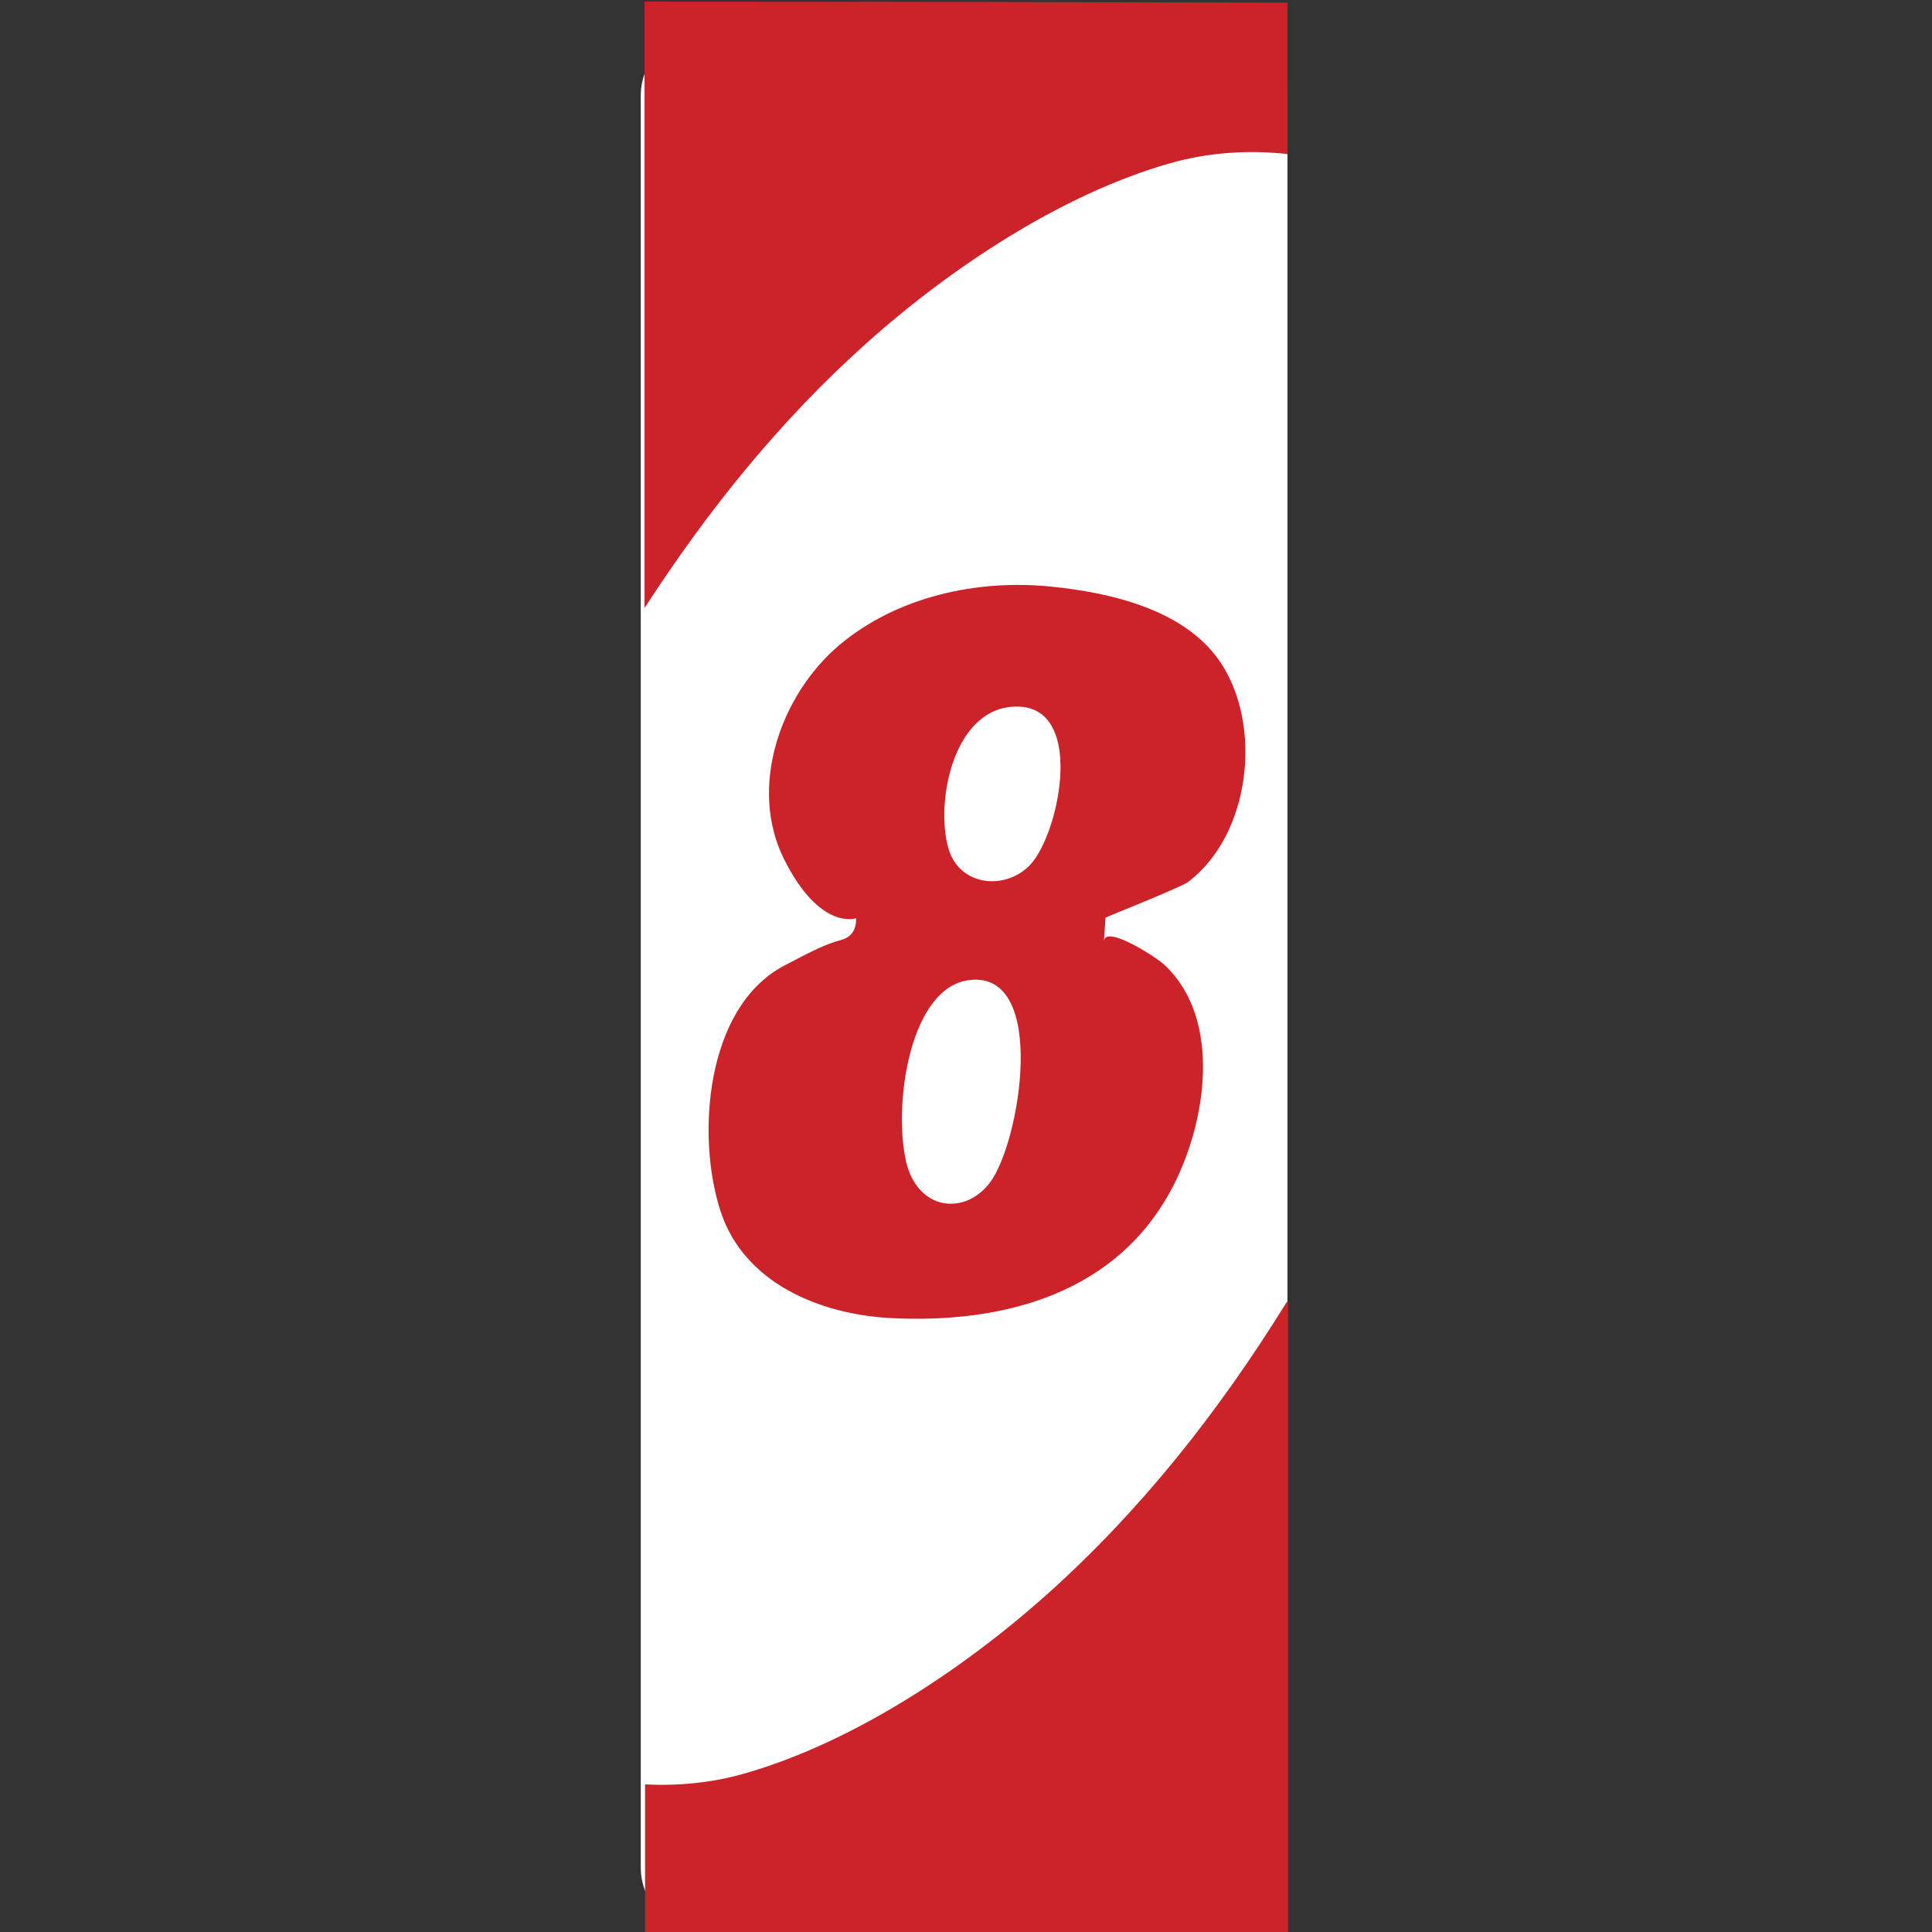 <?xml version="1.0" encoding="utf-8"?>
<!-- Generator: Adobe Illustrator 22.1.0, SVG Export Plug-In . SVG Version: 6.00 Build 0)  -->
<svg version="1.1" id="Layer_1" xmlns="http://www.w3.org/2000/svg" xmlns:xlink="http://www.w3.org/1999/xlink" x="0px" y="0px"
	 viewBox="0 0 360 360" style="enable-background:new 0 0 360 360;" xml:space="preserve">
<rect x="0" y="0" width="360" height="360" fill="#333333" stroke="none"/>
<style type="text/css">
	.st0{fill:#FFFFFF;}
	.st1{fill:none;}
	.st2{fill:#CC2229;}
</style>
<path class="st0" d="M227.9,360h-96.5c-6.6,0-12-5.4-12-12V17.8c0-6.6,5.4-12,12-12h96.5c6.6,0,12,5.4,12,12V348
	C239.9,354.6,234.5,360,227.9,360z"/>
<g>
	<path class="st1" d="M138.5,330.5c20.3-5.7,41.1-19.6,56.7-33.6c17.4-15.6,31.8-33.9,44.1-53.7c0.2-0.3,0.4-0.6,0.5-0.9V28.7
		c-7.3-0.8-14.8-0.3-21.8,1.7C197.8,36.1,177,50,161.4,64c-16.1,14.4-29.6,31.2-41.3,49.3v219.2
		C126.3,332.8,132.6,332.2,138.5,330.5z M142,132.6c9.5,1.4,21.2-0.2,29.2-5.8c2.5-1.7,4-3.9,5.3-6.6c0.5-1.1,3.1-7.3,3.1-7.3
		l26.1-0.4l-17.9,129.1l-34.2,0.4l12.7-88.2l-25.3,0.4C140.9,154.2,142,132.6,142,132.6z"/>
	<path class="st2" d="M161.4,64c15.6-14,36.5-27.9,56.7-33.6c7-2,14.5-2.5,21.8-1.7V0.5c-33-0.1-84.3-0.2-119.8-0.2v113
		C131.8,95.2,145.3,78.4,161.4,64z"/>
	<path class="st2" d="M239.4,243.2c-12.3,19.8-26.7,38.1-44.1,53.7c-15.6,14-36.5,27.9-56.7,33.6c-5.9,1.7-12.2,2.3-18.4,2v27.9
		c34.2,0.1,85.4,0.2,119.8,0.2V242.4C239.7,242.7,239.5,243,239.4,243.2z"/>
	<g>
		<path class="st2" d="M205.7,175.4c0.1-1.5,0.2-2.9,0.3-4.4c0-0.1,13.9-5.6,15.3-6.6c11.8-8.8,14.1-29.5,5.9-41.3
			c-6.7-9.6-20.4-12.7-31.4-13.8c-13.8-1.4-28.7,1.9-39.4,10.9c-11,9.3-17,26.5-10.3,39.9c6.7,13.4,13.4,11,13.4,11s0.4,3.1-2.6,4
			c-3,0.8-5.2,1.9-10.9,4.9c-14.6,7.8-16.3,31.9-11.7,45.8c4.4,13.3,18.5,19.1,31.6,19.8c21.2,1.1,42.4-4.6,52.7-24.6
			c6.1-11.8,9.2-30.9-1.5-41.1C216,178.7,205.9,172.1,205.7,175.4z M184.5,220.3c-4.7,6.3-13.6,5.3-15.7-4c-2.4-11,0.9-32.6,12-33.7
			C195.3,181.1,190.1,212.8,184.5,220.3z M192,161.1c-4.6,4.9-13.3,4.1-15.3-3.1c-2.4-8.6,0.9-25.4,11.8-26.3
			C202.6,130.5,197.5,155.2,192,161.1z"/>
	</g>
</g>
</svg>
